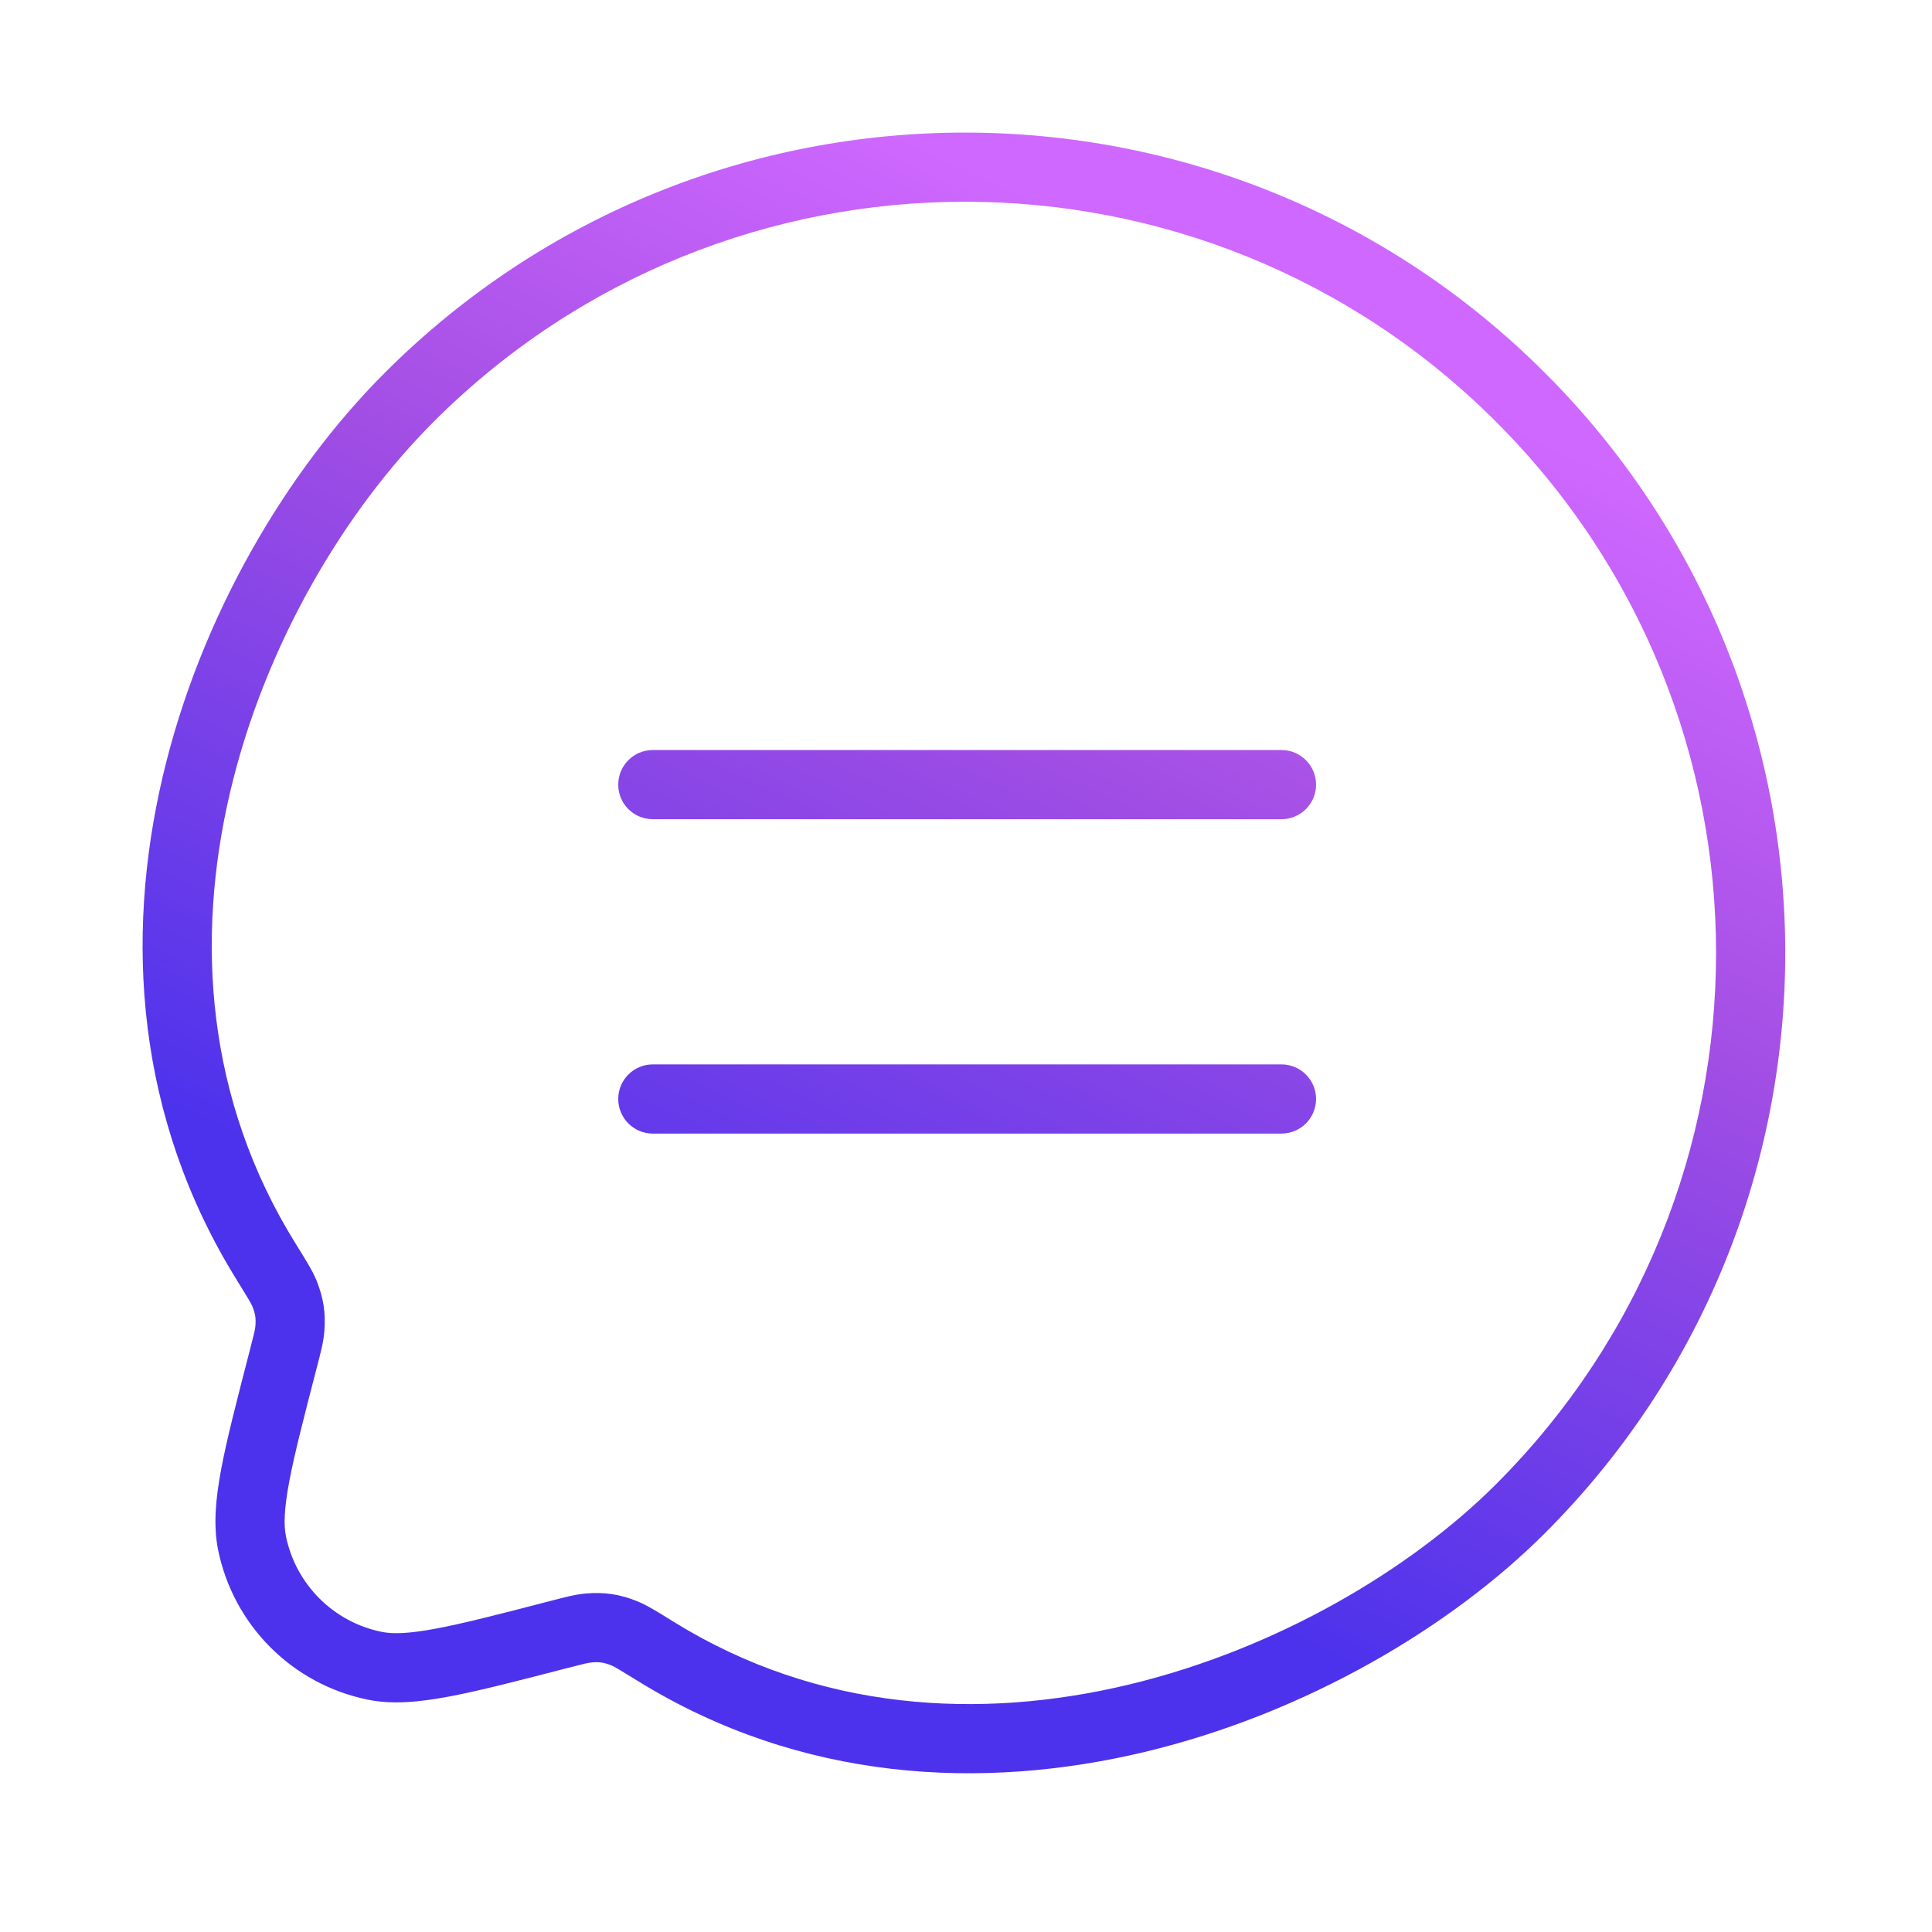 <svg width="42" height="42" viewBox="0 0 42 42" fill="none" xmlns="http://www.w3.org/2000/svg">
<path d="M14.265 35.905L13.869 36.545L14.265 35.905ZM13.567 35.505L13.844 34.806L13.567 35.505ZM12.143 35.535L12.332 36.262L12.143 35.535ZM12.806 35.39L12.864 36.14L12.806 35.39ZM6.157 29.549L5.429 29.36L6.157 29.549ZM6.302 28.885L7.051 28.943L6.302 28.885ZM5.785 27.428L5.147 27.825H5.147L5.785 27.428ZM6.185 28.122L5.487 28.401L6.185 28.122ZM5.479 33.546L6.216 33.396L5.479 33.546ZM8.146 36.212L8.296 35.475L8.146 36.212ZM14.192 23.139C13.776 23.139 13.44 23.476 13.44 23.891C13.44 24.306 13.776 24.643 14.192 24.643V23.139ZM27.858 24.643C28.273 24.643 28.61 24.306 28.61 23.891C28.61 23.476 28.273 23.139 27.858 23.139V24.643ZM14.192 16.305C13.776 16.305 13.44 16.642 13.44 17.058C13.44 17.473 13.776 17.809 14.192 17.809V16.305ZM27.858 17.809C28.273 17.809 28.61 17.473 28.61 17.058C28.61 16.642 28.273 16.305 27.858 16.305V17.809ZM9.427 9.169C15.804 2.791 26.145 2.791 32.523 9.169L33.586 8.106C26.621 1.141 15.328 1.141 8.363 8.106L9.427 9.169ZM32.523 9.169C38.9 15.547 38.9 25.887 32.523 32.265L33.586 33.329C40.551 26.363 40.551 15.071 33.586 8.106L32.523 9.169ZM6.424 27.031C4.48 23.902 4.248 20.43 5.002 17.223C5.758 14.004 7.499 11.096 9.427 9.169L8.363 8.106C6.244 10.224 4.36 13.379 3.538 16.878C2.713 20.389 2.949 24.288 5.147 27.825L6.424 27.031ZM32.523 32.265C30.68 34.107 27.776 35.847 24.534 36.623C21.302 37.396 17.791 37.2 14.66 35.266L13.869 36.545C17.418 38.738 21.361 38.928 24.884 38.086C28.397 37.245 31.548 35.367 33.586 33.329L32.523 32.265ZM14.66 35.266C14.323 35.057 14.063 34.893 13.844 34.806L13.29 36.204C13.351 36.228 13.463 36.294 13.869 36.545L14.66 35.266ZM12.332 36.262C12.704 36.166 12.796 36.145 12.864 36.14L12.748 34.64C12.514 34.658 12.265 34.726 11.954 34.806L12.332 36.262ZM13.844 34.806C13.469 34.657 13.15 34.609 12.748 34.64L12.864 36.14C13.038 36.126 13.127 36.14 13.29 36.204L13.844 34.806ZM6.885 29.737C6.966 29.427 7.033 29.177 7.051 28.943L5.552 28.828C5.547 28.895 5.526 28.988 5.429 29.36L6.885 29.737ZM5.147 27.825C5.397 28.228 5.462 28.339 5.487 28.401L6.884 27.844C6.796 27.624 6.632 27.366 6.424 27.031L5.147 27.825ZM7.051 28.943C7.082 28.54 7.033 28.219 6.884 27.844L5.487 28.401C5.551 28.562 5.565 28.654 5.552 28.828L7.051 28.943ZM5.429 29.36C5.154 30.424 4.937 31.259 4.811 31.923C4.687 32.584 4.634 33.163 4.742 33.696L6.216 33.396C6.167 33.154 6.175 32.809 6.289 32.202C6.403 31.599 6.604 30.822 6.885 29.737L5.429 29.36ZM11.954 34.806C10.87 35.088 10.093 35.289 9.49 35.402C8.883 35.517 8.537 35.525 8.296 35.475L7.996 36.949C8.529 37.058 9.107 37.005 9.768 36.88C10.433 36.755 11.268 36.538 12.332 36.262L11.954 34.806ZM4.742 33.696C5.076 35.335 6.357 36.616 7.996 36.949L8.296 35.475C7.248 35.262 6.43 34.443 6.216 33.396L4.742 33.696ZM14.192 24.643H27.858V23.139H14.192V24.643ZM14.192 17.809H27.858V16.305H14.192V17.809Z" fill="url(#paint0_linear_6063_129519)"/>
<defs>
<linearGradient id="paint0_linear_6063_129519" x1="17.753" y1="1.959" x2="6.551" y2="25.597" gradientUnits="userSpaceOnUse">
<stop stop-color="#CF68FF"/>
<stop offset="0.403" stop-color="#A24EE4"/>
<stop offset="1" stop-color="#4C32EC"/>
</linearGradient>
</defs>
</svg>
